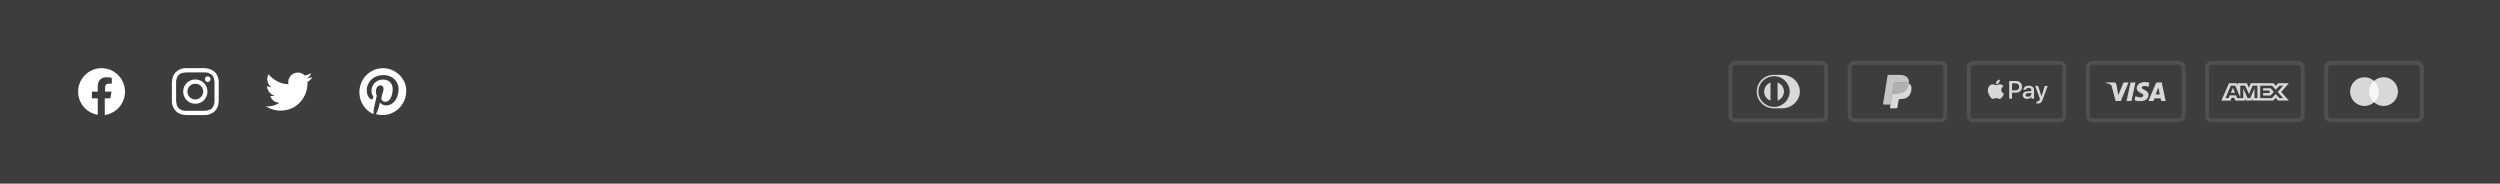 <svg width="1280" height="94" viewBox="0 0 1280 94" fill="none" xmlns="http://www.w3.org/2000/svg">
<rect x="0" y="0" width="1280" height="94" fill="#333333" stroke="none"/>
<rect width="1440" height="93.4" transform="translate(-80 0.199)" fill="white" fill-opacity="0.05"/>
<path d="M64 46.899C64 40.299 58.6 34.899 52 34.899C45.4 34.899 40 40.299 40 46.899C40 52.899 44.35 57.849 50.05 58.749V50.349H47.05V46.899H50.05V44.199C50.05 41.199 51.85 39.549 54.55 39.549C55.9 39.549 57.25 39.849 57.25 39.849V42.849H55.75C54.25 42.849 53.8 43.749 53.8 44.649V46.899H57.1L56.5 50.349H53.65V58.899C59.65 57.999 64 52.899 64 46.899Z" fill="white"/>
<path d="M100 37.068C103.181 37.068 103.614 37.068 104.916 37.068C106.072 37.068 106.651 37.357 107.084 37.502C107.663 37.791 108.096 37.936 108.53 38.369C108.964 38.803 109.253 39.237 109.398 39.815C109.542 40.249 109.687 40.827 109.831 41.984C109.831 43.285 109.831 43.574 109.831 46.899C109.831 50.225 109.831 50.514 109.831 51.815C109.831 52.972 109.542 53.55 109.398 53.984C109.108 54.562 108.964 54.996 108.53 55.429C108.096 55.863 107.663 56.152 107.084 56.297C106.651 56.442 106.072 56.586 104.916 56.731C103.614 56.731 103.325 56.731 100 56.731C96.675 56.731 96.385 56.731 95.084 56.731C93.928 56.731 93.349 56.442 92.916 56.297C92.337 56.008 91.904 55.863 91.47 55.429C91.036 54.996 90.747 54.562 90.602 53.984C90.458 53.55 90.313 52.972 90.169 51.815C90.169 50.514 90.169 50.225 90.169 46.899C90.169 43.574 90.169 43.285 90.169 41.984C90.169 40.827 90.458 40.249 90.602 39.815C90.892 39.237 91.036 38.803 91.47 38.369C91.904 37.936 92.337 37.646 92.916 37.502C93.349 37.357 93.928 37.213 95.084 37.068C96.385 37.068 96.819 37.068 100 37.068ZM100 34.899C96.675 34.899 96.385 34.899 95.084 34.899C93.783 34.899 92.916 35.189 92.193 35.478C91.47 35.767 90.747 36.201 90.024 36.923C89.301 37.646 89.012 38.225 88.578 39.092C88.289 39.815 88.145 40.682 88 41.984C88 43.285 88 43.719 88 46.899C88 50.225 88 50.514 88 51.815C88 53.116 88.289 53.984 88.578 54.707C88.868 55.429 89.301 56.152 90.024 56.875C90.747 57.598 91.325 57.887 92.193 58.321C92.916 58.61 93.783 58.755 95.084 58.899C96.385 58.899 96.819 58.899 100 58.899C103.181 58.899 103.614 58.899 104.916 58.899C106.217 58.899 107.084 58.61 107.807 58.321C108.53 58.032 109.253 57.598 109.976 56.875C110.699 56.152 110.988 55.574 111.422 54.707C111.711 53.984 111.855 53.116 112 51.815C112 50.514 112 50.08 112 46.899C112 43.719 112 43.285 112 41.984C112 40.682 111.711 39.815 111.422 39.092C111.133 38.369 110.699 37.646 109.976 36.923C109.253 36.201 108.675 35.911 107.807 35.478C107.084 35.189 106.217 35.044 104.916 34.899C103.614 34.899 103.325 34.899 100 34.899Z" fill="white"/>
<path d="M100 40.682C96.53 40.682 93.783 43.429 93.783 46.899C93.783 50.369 96.53 53.116 100 53.116C103.47 53.116 106.217 50.369 106.217 46.899C106.217 43.429 103.47 40.682 100 40.682ZM100 50.948C97.831 50.948 95.952 49.213 95.952 46.899C95.952 44.731 97.687 42.851 100 42.851C102.169 42.851 104.048 44.586 104.048 46.899C104.048 49.068 102.169 50.948 100 50.948Z" fill="white"/>
<path d="M106.361 41.984C107.16 41.984 107.807 41.337 107.807 40.538C107.807 39.739 107.16 39.092 106.361 39.092C105.563 39.092 104.916 39.739 104.916 40.538C104.916 41.337 105.563 41.984 106.361 41.984Z" fill="white"/>
<path d="M160 39.399C159.1 39.849 158.2 39.999 157.15 40.149C158.2 39.549 158.95 38.649 159.25 37.449C158.35 38.049 157.3 38.349 156.1 38.649C155.2 37.749 153.85 37.149 152.5 37.149C149.35 37.149 146.95 40.149 147.7 43.149C143.65 42.999 140.05 41.049 137.5 38.049C136.15 40.299 136.9 43.149 139 44.649C138.25 44.649 137.5 44.349 136.75 44.049C136.75 46.299 138.4 48.399 140.65 48.999C139.9 49.149 139.15 49.299 138.4 49.149C139 51.099 140.8 52.599 143.05 52.599C141.25 53.949 138.55 54.699 136 54.399C138.25 55.749 140.8 56.649 143.5 56.649C152.65 56.649 157.75 48.999 157.45 41.949C158.5 41.349 159.4 40.449 160 39.399Z" fill="white"/>
<path d="M196.074 34.899C189.433 34.899 184 40.438 184 47.207C184 52.284 187.018 56.592 191.244 58.438C191.244 57.515 191.244 56.592 191.395 55.669C191.697 54.592 192.905 48.899 192.905 48.899C192.905 48.899 192.452 48.13 192.452 46.899C192.452 45.053 193.508 43.669 194.716 43.669C195.772 43.669 196.376 44.438 196.376 45.515C196.376 46.592 195.621 48.284 195.319 49.822C195.017 51.053 195.923 52.13 197.281 52.13C199.545 52.13 201.054 49.207 201.054 45.515C201.054 42.746 199.243 40.746 196.074 40.746C192.452 40.746 190.188 43.515 190.188 46.592C190.188 47.669 190.49 48.438 190.943 49.053C191.093 49.361 191.244 49.361 191.093 49.669C191.093 49.822 190.943 50.438 190.792 50.592C190.641 50.899 190.49 51.053 190.188 50.899C188.528 50.13 187.773 48.284 187.773 46.13C187.773 42.592 190.641 38.438 196.376 38.438C201.054 38.438 204.073 41.822 204.073 45.515C204.073 50.284 201.507 53.976 197.583 53.976C196.225 53.976 195.017 53.207 194.565 52.438C194.565 52.438 193.81 55.207 193.659 55.822C193.357 56.746 192.905 57.669 192.452 58.438C193.508 58.746 194.716 58.899 195.923 58.899C202.564 58.899 207.997 53.361 207.997 46.592C208.148 40.438 202.715 34.899 196.074 34.899Z" fill="white"/>
<g opacity="0.8">
<path d="M904.13 44.069C903.554 44.903 903.236 45.88 903.236 46.881C903.236 47.882 903.542 48.86 904.13 49.694C904.706 50.528 905.539 51.16 906.494 51.529V42.245C905.527 42.603 904.706 43.246 904.13 44.069Z" fill="white"/>
<path d="M910.12 42.245V51.529C911.076 51.16 911.909 50.528 912.485 49.694C913.06 48.86 913.379 47.882 913.379 46.881C913.379 45.88 913.073 44.903 912.485 44.069C911.897 43.246 911.076 42.603 910.12 42.245Z" fill="white"/>
<path d="M912.387 38.324H908.283C903.456 38.324 899.475 41.864 899.475 46.977C899.475 51.66 903.456 55.498 908.283 55.474H912.387C917.164 55.498 921.525 51.648 921.525 46.977C921.525 41.864 917.164 38.324 912.387 38.324ZM908.307 54.735C903.897 54.735 900.32 51.219 900.308 46.881C900.308 42.543 903.885 39.027 908.307 39.027C912.73 39.027 916.307 42.543 916.307 46.881C916.294 51.219 912.717 54.735 908.307 54.735Z" fill="white"/>
</g>
<path d="M888.45 33.199H932.55V31.199H888.45V33.199ZM934 34.649V59.149H936V34.649H934ZM932.55 60.599H888.45V62.599H932.55V60.599ZM887 59.149V34.649H885V59.149H887ZM888.45 60.599C887.649 60.599 887 59.95 887 59.149H885C885 61.055 886.545 62.599 888.45 62.599V60.599ZM934 59.149C934 59.95 933.351 60.599 932.55 60.599V62.599C934.455 62.599 936 61.055 936 59.149H934ZM932.55 33.199C933.351 33.199 934 33.848 934 34.649H936C936 32.744 934.455 31.199 932.55 31.199V33.199ZM888.45 31.199C886.545 31.199 885 32.744 885 34.649H887C887 33.848 887.649 33.199 888.45 33.199V31.199Z" fill="white" fill-opacity="0.1"/>
<path opacity="0.8" d="M977.249 42.682C977.233 42.783 977.215 42.887 977.194 42.994C976.491 46.604 974.086 47.85 971.014 47.85H969.45C969.075 47.85 968.758 48.123 968.699 48.494L967.899 53.572L967.672 55.012C967.634 55.255 967.821 55.474 968.067 55.474H970.841C971.169 55.474 971.448 55.236 971.5 54.912L971.527 54.771L972.05 51.456L972.083 51.275C972.134 50.95 972.414 50.711 972.742 50.711H973.157C975.845 50.711 977.949 49.62 978.564 46.462C978.821 45.143 978.688 44.042 978.008 43.267C977.802 43.033 977.547 42.84 977.249 42.682Z" fill="white"/>
<path opacity="0.6" d="M976.513 42.389C976.406 42.357 976.295 42.329 976.182 42.303C976.067 42.278 975.95 42.256 975.83 42.237C975.408 42.169 974.946 42.136 974.451 42.136H970.273C970.17 42.136 970.072 42.16 969.985 42.202C969.792 42.294 969.649 42.477 969.614 42.7L968.725 48.33L968.7 48.494C968.758 48.123 969.075 47.851 969.45 47.851H971.014C974.086 47.851 976.491 46.603 977.194 42.994C977.215 42.888 977.233 42.783 977.249 42.682C977.071 42.587 976.878 42.507 976.671 42.438C976.62 42.421 976.567 42.404 976.513 42.389Z" fill="white"/>
<path opacity="0.7" d="M969.614 42.7C969.648 42.476 969.792 42.294 969.984 42.202C970.072 42.16 970.17 42.136 970.272 42.136H974.451C974.946 42.136 975.408 42.169 975.829 42.237C975.95 42.256 976.067 42.279 976.181 42.304C976.295 42.329 976.406 42.358 976.513 42.389C976.566 42.405 976.619 42.421 976.671 42.438C976.878 42.506 977.071 42.588 977.249 42.681C977.458 41.348 977.247 40.44 976.526 39.617C975.731 38.712 974.296 38.324 972.46 38.324H967.129C966.754 38.324 966.434 38.597 966.376 38.968L964.156 53.042C964.112 53.321 964.327 53.572 964.607 53.572H967.898L968.725 48.329L969.614 42.7Z" fill="white"/>
<path d="M949.45 33.199H993.55V31.199H949.45V33.199ZM995 34.649V59.149H997V34.649H995ZM993.55 60.599H949.45V62.599H993.55V60.599ZM948 59.149V34.649H946V59.149H948ZM949.45 60.599C948.649 60.599 948 59.95 948 59.149H946C946 61.055 947.545 62.599 949.45 62.599V60.599ZM995 59.149C995 59.95 994.351 60.599 993.55 60.599V62.599C995.455 62.599 997 61.055 997 59.149H995ZM993.55 33.199C994.351 33.199 995 33.848 995 34.649H997C997 32.744 995.455 31.199 993.55 31.199V33.199ZM949.45 31.199C947.545 31.199 946 32.744 946 34.649H948C948 33.848 948.649 33.199 949.45 33.199V31.199Z" fill="white" fill-opacity="0.1"/>
<g opacity="0.8">
<path fill-rule="evenodd" clip-rule="evenodd" d="M1023.4 42.35C1023.03 42.773 1022.47 43.09 1021.89 43.043C1021.81 42.491 1022.1 41.891 1022.43 41.527C1022.78 41.104 1023.41 40.798 1023.92 40.774C1023.99 41.362 1023.75 41.926 1023.4 42.35Z" fill="white"/>
<path fill-rule="evenodd" clip-rule="evenodd" d="M1023.91 43.161C1023.41 43.126 1022.94 43.302 1022.58 43.443C1022.34 43.537 1022.13 43.619 1021.97 43.619C1021.8 43.619 1021.58 43.537 1021.35 43.443C1021.04 43.325 1020.69 43.184 1020.31 43.196C1019.46 43.208 1018.67 43.678 1018.23 44.431C1017.33 45.935 1017.99 48.157 1018.86 49.38C1019.28 49.991 1019.8 50.65 1020.47 50.626C1020.75 50.614 1020.97 50.532 1021.19 50.438C1021.45 50.332 1021.71 50.226 1022.13 50.226C1022.52 50.226 1022.77 50.332 1023.02 50.438C1023.23 50.532 1023.45 50.626 1023.77 50.614C1024.46 50.603 1024.91 50.003 1025.33 49.404C1025.79 48.757 1025.99 48.122 1026.02 48.016V48.005C1026.02 48.005 1026.01 48.005 1026.01 47.993C1025.86 47.922 1024.69 47.405 1024.68 46.006C1024.67 44.83 1025.61 44.231 1025.76 44.137C1025.77 44.137 1025.77 44.125 1025.77 44.125C1025.17 43.279 1024.24 43.184 1023.91 43.161Z" fill="white"/>
<path fill-rule="evenodd" clip-rule="evenodd" d="M1032.21 41.468H1028.72V50.556H1030.16V47.44H1032.16C1034 47.44 1035.28 46.218 1035.28 44.442C1035.28 42.667 1034.02 41.468 1032.21 41.468ZM1031.84 46.265H1030.16V42.655H1031.84C1033.09 42.655 1033.81 43.314 1033.81 44.454C1033.81 45.594 1033.09 46.265 1031.84 46.265Z" fill="white"/>
<path fill-rule="evenodd" clip-rule="evenodd" d="M1038.7 43.878C1037.17 43.878 1036.02 44.736 1035.99 45.912H1037.29C1037.41 45.348 1037.94 44.983 1038.66 44.983C1039.55 44.983 1040.05 45.383 1040.05 46.123V46.629L1038.24 46.735C1036.55 46.829 1035.65 47.499 1035.65 48.675C1035.65 49.85 1036.59 50.638 1037.94 50.638C1038.84 50.638 1039.68 50.191 1040.07 49.474H1040.1V50.567H1041.44V46.029C1041.43 44.724 1040.36 43.878 1038.7 43.878ZM1040.05 48.087C1040.05 48.933 1039.31 49.545 1038.33 49.545C1037.56 49.545 1037.07 49.18 1037.07 48.628C1037.07 48.051 1037.55 47.722 1038.44 47.675L1040.05 47.581V48.087Z" fill="white"/>
<path fill-rule="evenodd" clip-rule="evenodd" d="M1045.88 50.908C1045.31 52.495 1044.64 53.024 1043.23 53.024C1043.12 53.024 1042.76 53.013 1042.68 52.989V51.896C1042.76 51.908 1042.99 51.919 1043.1 51.919C1043.75 51.919 1044.1 51.661 1044.32 50.979L1044.45 50.579L1042 43.96H1043.51L1045.22 49.321H1045.24L1046.95 43.96H1048.42L1045.88 50.908Z" fill="white"/>
</g>
<path d="M1010.45 33.199H1054.55V31.199H1010.45V33.199ZM1056 34.649V59.149H1058V34.649H1056ZM1054.55 60.599H1010.45V62.599H1054.55V60.599ZM1009 59.149V34.649H1007V59.149H1009ZM1010.45 60.599C1009.65 60.599 1009 59.95 1009 59.149H1007C1007 61.055 1008.54 62.599 1010.45 62.599V60.599ZM1056 59.149C1056 59.95 1055.35 60.599 1054.55 60.599V62.599C1056.46 62.599 1058 61.055 1058 59.149H1056ZM1054.55 33.199C1055.35 33.199 1056 33.848 1056 34.649H1058C1058 32.744 1056.46 31.199 1054.55 31.199V33.199ZM1010.45 31.199C1008.54 31.199 1007 32.744 1007 34.649H1009C1009 33.848 1009.65 33.199 1010.45 33.199V31.199Z" fill="white" fill-opacity="0.1"/>
<g opacity="0.8">
<path fill-rule="evenodd" clip-rule="evenodd" d="M1087.25 42.219L1084.59 48.649L1083.56 43.162C1083.48 42.648 1083.05 42.207 1082.45 42.207H1078.19V42.501C1079.07 42.648 1079.88 42.942 1080.61 43.309C1080.91 43.456 1081.11 43.763 1081.2 44.118L1083.19 51.723H1085.84L1089.82 42.219H1087.25Z" fill="white"/>
<path fill-rule="evenodd" clip-rule="evenodd" d="M1090.85 42.219L1088.79 51.723H1091.29L1093.36 42.219H1090.85Z" fill="white"/>
<path fill-rule="evenodd" clip-rule="evenodd" d="M1096.59 44.852C1096.66 44.338 1097.1 44.044 1097.62 44.044C1098.43 43.971 1099.32 44.118 1100.05 44.485L1100.49 42.44C1099.75 42.146 1098.95 41.999 1098.21 41.999C1095.78 41.999 1094.01 43.309 1094.01 45.146C1094.01 46.53 1095.26 47.265 1096.14 47.706C1097.1 48.147 1097.47 48.441 1097.39 48.869C1097.39 49.531 1096.65 49.824 1095.92 49.824C1095.04 49.824 1094.15 49.604 1093.35 49.237L1092.9 51.282C1093.79 51.649 1094.75 51.796 1095.63 51.796C1098.35 51.87 1100.05 50.559 1100.05 48.575C1100.06 46.089 1096.59 45.942 1096.59 44.852Z" fill="white"/>
<path fill-rule="evenodd" clip-rule="evenodd" d="M1106.82 42.219H1104.69C1104.24 42.219 1103.81 42.513 1103.66 42.954L1099.98 51.723H1102.56L1103.07 50.339H1106.23L1106.53 51.723H1108.81L1106.82 42.219ZM1103.73 48.355L1105.06 44.779L1105.8 48.355H1103.73Z" fill="white"/>
</g>
<path d="M1071.45 33.199H1115.55V31.199H1071.45V33.199ZM1117 34.649V59.149H1119V34.649H1117ZM1115.55 60.599H1071.45V62.599H1115.55V60.599ZM1070 59.149V34.649H1068V59.149H1070ZM1071.45 60.599C1070.65 60.599 1070 59.95 1070 59.149H1068C1068 61.055 1069.54 62.599 1071.45 62.599V60.599ZM1117 59.149C1117 59.95 1116.35 60.599 1115.55 60.599V62.599C1117.46 62.599 1119 61.055 1119 59.149H1117ZM1115.55 33.199C1116.35 33.199 1117 33.848 1117 34.649H1119C1119 32.744 1117.46 31.199 1115.55 31.199V33.199ZM1071.45 31.199C1069.54 31.199 1068 32.744 1068 34.649H1070C1070 33.848 1070.65 33.199 1071.45 33.199V31.199Z" fill="white" fill-opacity="0.1"/>
<g opacity="0.8">
<path fill-rule="evenodd" clip-rule="evenodd" d="M1171.88 42.612H1166.48L1165.22 43.959L1164.04 42.612H1152.42L1151.43 44.903L1150.4 42.612H1145.74V43.653L1145.23 42.612H1141.25L1137.35 51.493H1142.02L1142.59 50.072H1143.92L1144.49 51.493H1149.62V50.403L1150.08 51.481H1152.74L1153.19 50.378V51.481H1163.87L1165.17 50.097L1166.38 51.481L1171.87 51.493L1167.98 47.071L1171.88 42.612ZM1155.81 50.244H1154.3L1154.29 45.258L1152.1 50.244H1150.75L1148.55 45.258V50.244H1145.44L1144.85 48.81H1141.66L1141.07 50.244H1139.42L1142.15 43.874H1144.43L1147.02 49.888V43.874H1149.5L1151.5 48.186L1153.34 43.874H1155.81V50.244ZM1169.02 50.244H1167.06L1165.18 48.124L1163.23 50.231H1157.2V43.861H1163.33L1165.21 45.944L1167.14 43.861H1169.02L1166.16 47.059L1169.02 50.244Z" fill="white"/>
<path fill-rule="evenodd" clip-rule="evenodd" d="M1142.21 47.5H1144.3L1143.25 44.952L1142.21 47.5Z" fill="white"/>
<path fill-rule="evenodd" clip-rule="evenodd" d="M1158.71 45.184V46.348H1162.06V47.647H1158.71V48.921H1162.46L1164.2 47.046L1162.54 45.184H1158.71Z" fill="white"/>
</g>
<path d="M1132.45 33.199H1176.55V31.199H1132.45V33.199ZM1178 34.649V59.149H1180V34.649H1178ZM1176.55 60.599H1132.45V62.599H1176.55V60.599ZM1131 59.149V34.649H1129V59.149H1131ZM1132.45 60.599C1131.65 60.599 1131 59.95 1131 59.149H1129C1129 61.055 1130.54 62.599 1132.45 62.599V60.599ZM1178 59.149C1178 59.95 1177.35 60.599 1176.55 60.599V62.599C1178.46 62.599 1180 61.055 1180 59.149H1178ZM1176.55 33.199C1177.35 33.199 1178 33.848 1178 34.649H1180C1180 32.744 1178.46 31.199 1176.55 31.199V33.199ZM1132.45 31.199C1130.54 31.199 1129 32.744 1129 34.649H1131C1131 33.848 1131.65 33.199 1132.45 33.199V31.199Z" fill="white" fill-opacity="0.1"/>
<circle opacity="0.8" cx="1220.4" cy="46.899" r="7.35" fill="white"/>
<circle opacity="0.8" cx="1210.6" cy="46.899" r="7.35" fill="white"/>
<path d="M1193.45 33.199H1237.55V31.199H1193.45V33.199ZM1239 34.649V59.149H1241V34.649H1239ZM1237.55 60.599H1193.45V62.599H1237.55V60.599ZM1192 59.149V34.649H1190V59.149H1192ZM1193.45 60.599C1192.65 60.599 1192 59.95 1192 59.149H1190C1190 61.055 1191.54 62.599 1193.45 62.599V60.599ZM1239 59.149C1239 59.95 1238.35 60.599 1237.55 60.599V62.599C1239.46 62.599 1241 61.055 1241 59.149H1239ZM1237.55 33.199C1238.35 33.199 1239 33.848 1239 34.649H1241C1241 32.744 1239.46 31.199 1237.55 31.199V33.199ZM1193.45 31.199C1191.54 31.199 1190 32.744 1190 34.649H1192C1192 33.848 1192.65 33.199 1193.45 33.199V31.199Z" fill="white" fill-opacity="0.1"/>
</svg>
